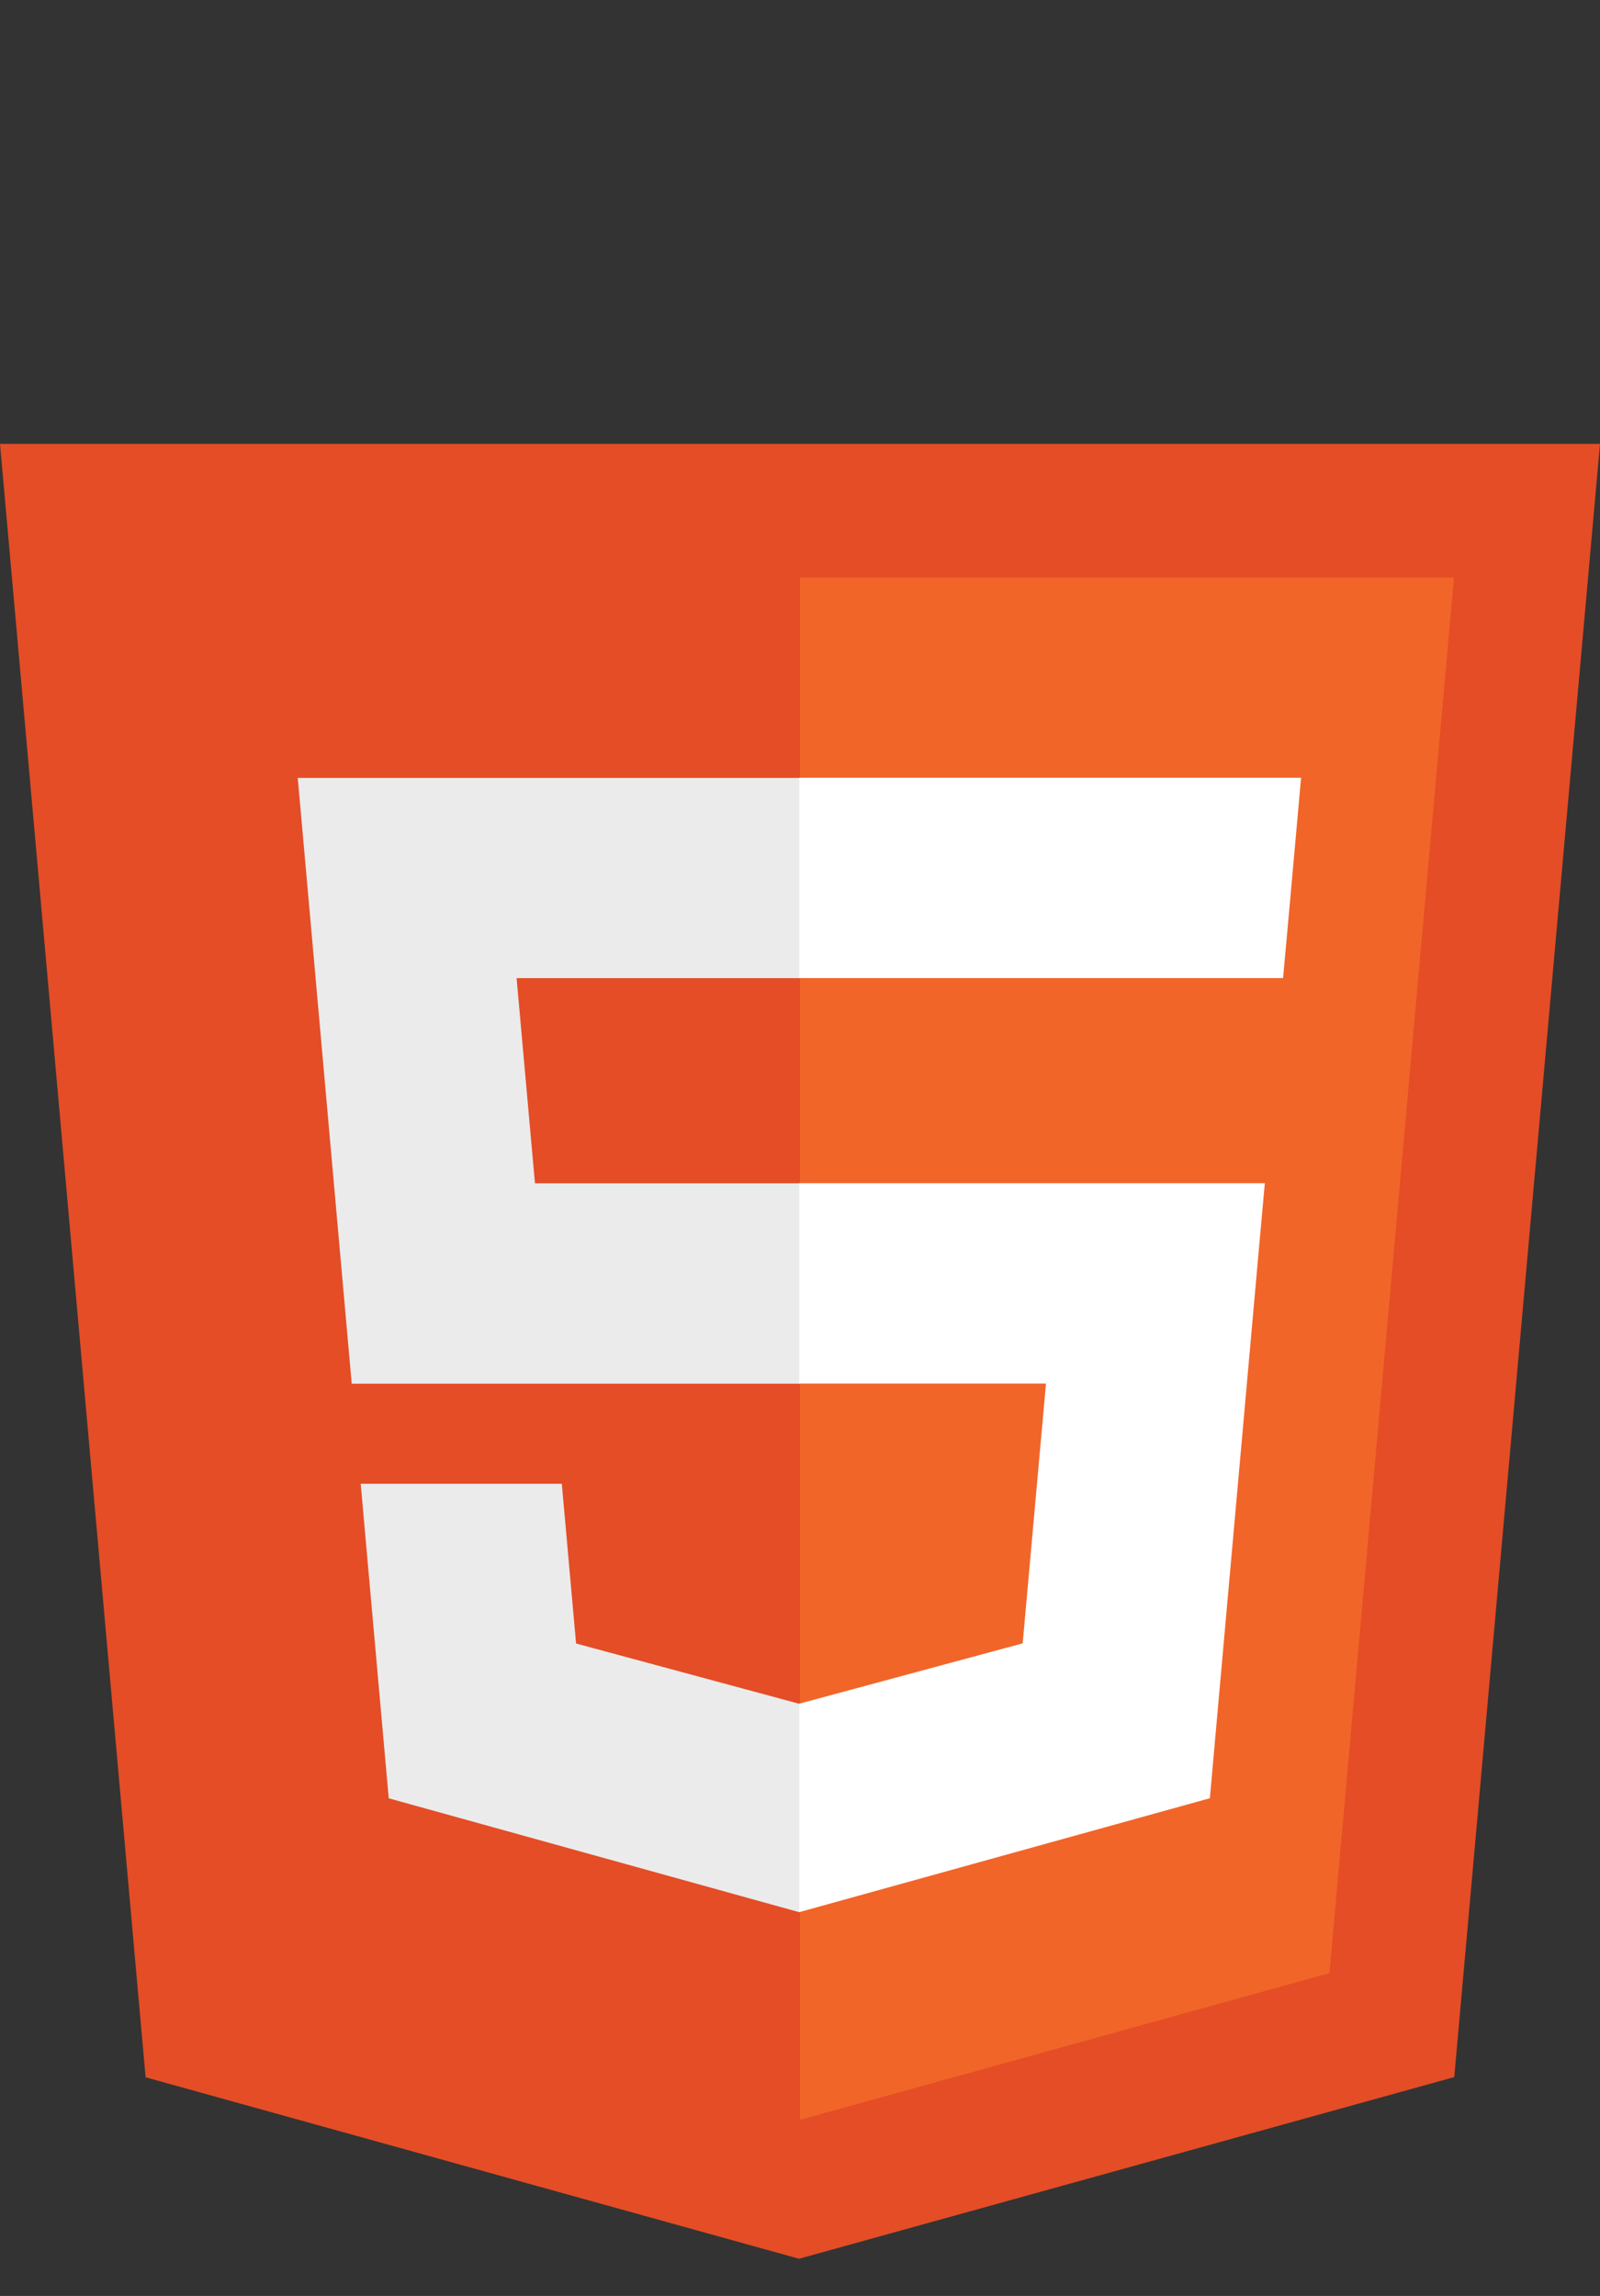 <svg width="23" height="33" viewBox="0 0 23 33" fill="none" xmlns="http://www.w3.org/2000/svg">
<rect x="0" y="0" width="23" height="33" fill="#333333" stroke="none"/>
<g clip-path="url(#clip0_183_30)">
<path d="M23 6.38L20.905 29.854L11.486 32.465L2.093 29.857L0 6.38H23Z" fill="#E44D26"/>
<path d="M11.5 30.469L19.111 28.359L20.901 8.3H11.5V30.469Z" fill="#F16529"/>
<path d="M7.426 14.059H11.5V11.181H4.28L4.349 11.953L5.056 19.888H11.5V17.007H7.69L7.426 14.059ZM8.075 21.326H5.185L5.588 25.847L11.486 27.483L11.5 27.48V24.485L11.487 24.488L8.281 23.622L8.076 21.326H8.075Z" fill="#EBEBEB"/>
<path d="M11.49 19.886H15.036L14.701 23.62L11.49 24.487V27.483L17.392 25.846L17.435 25.36L18.112 17.779L18.182 17.006H11.49V19.886ZM11.49 14.051V14.058H18.444L18.503 13.411L18.634 11.95L18.703 11.178H11.49V14.05V14.051Z" fill="white"/>
</g>
<defs>
<clipPath id="clip0_183_30">
<rect width="23" height="32.465" fill="white"/>
</clipPath>
</defs>
</svg>

